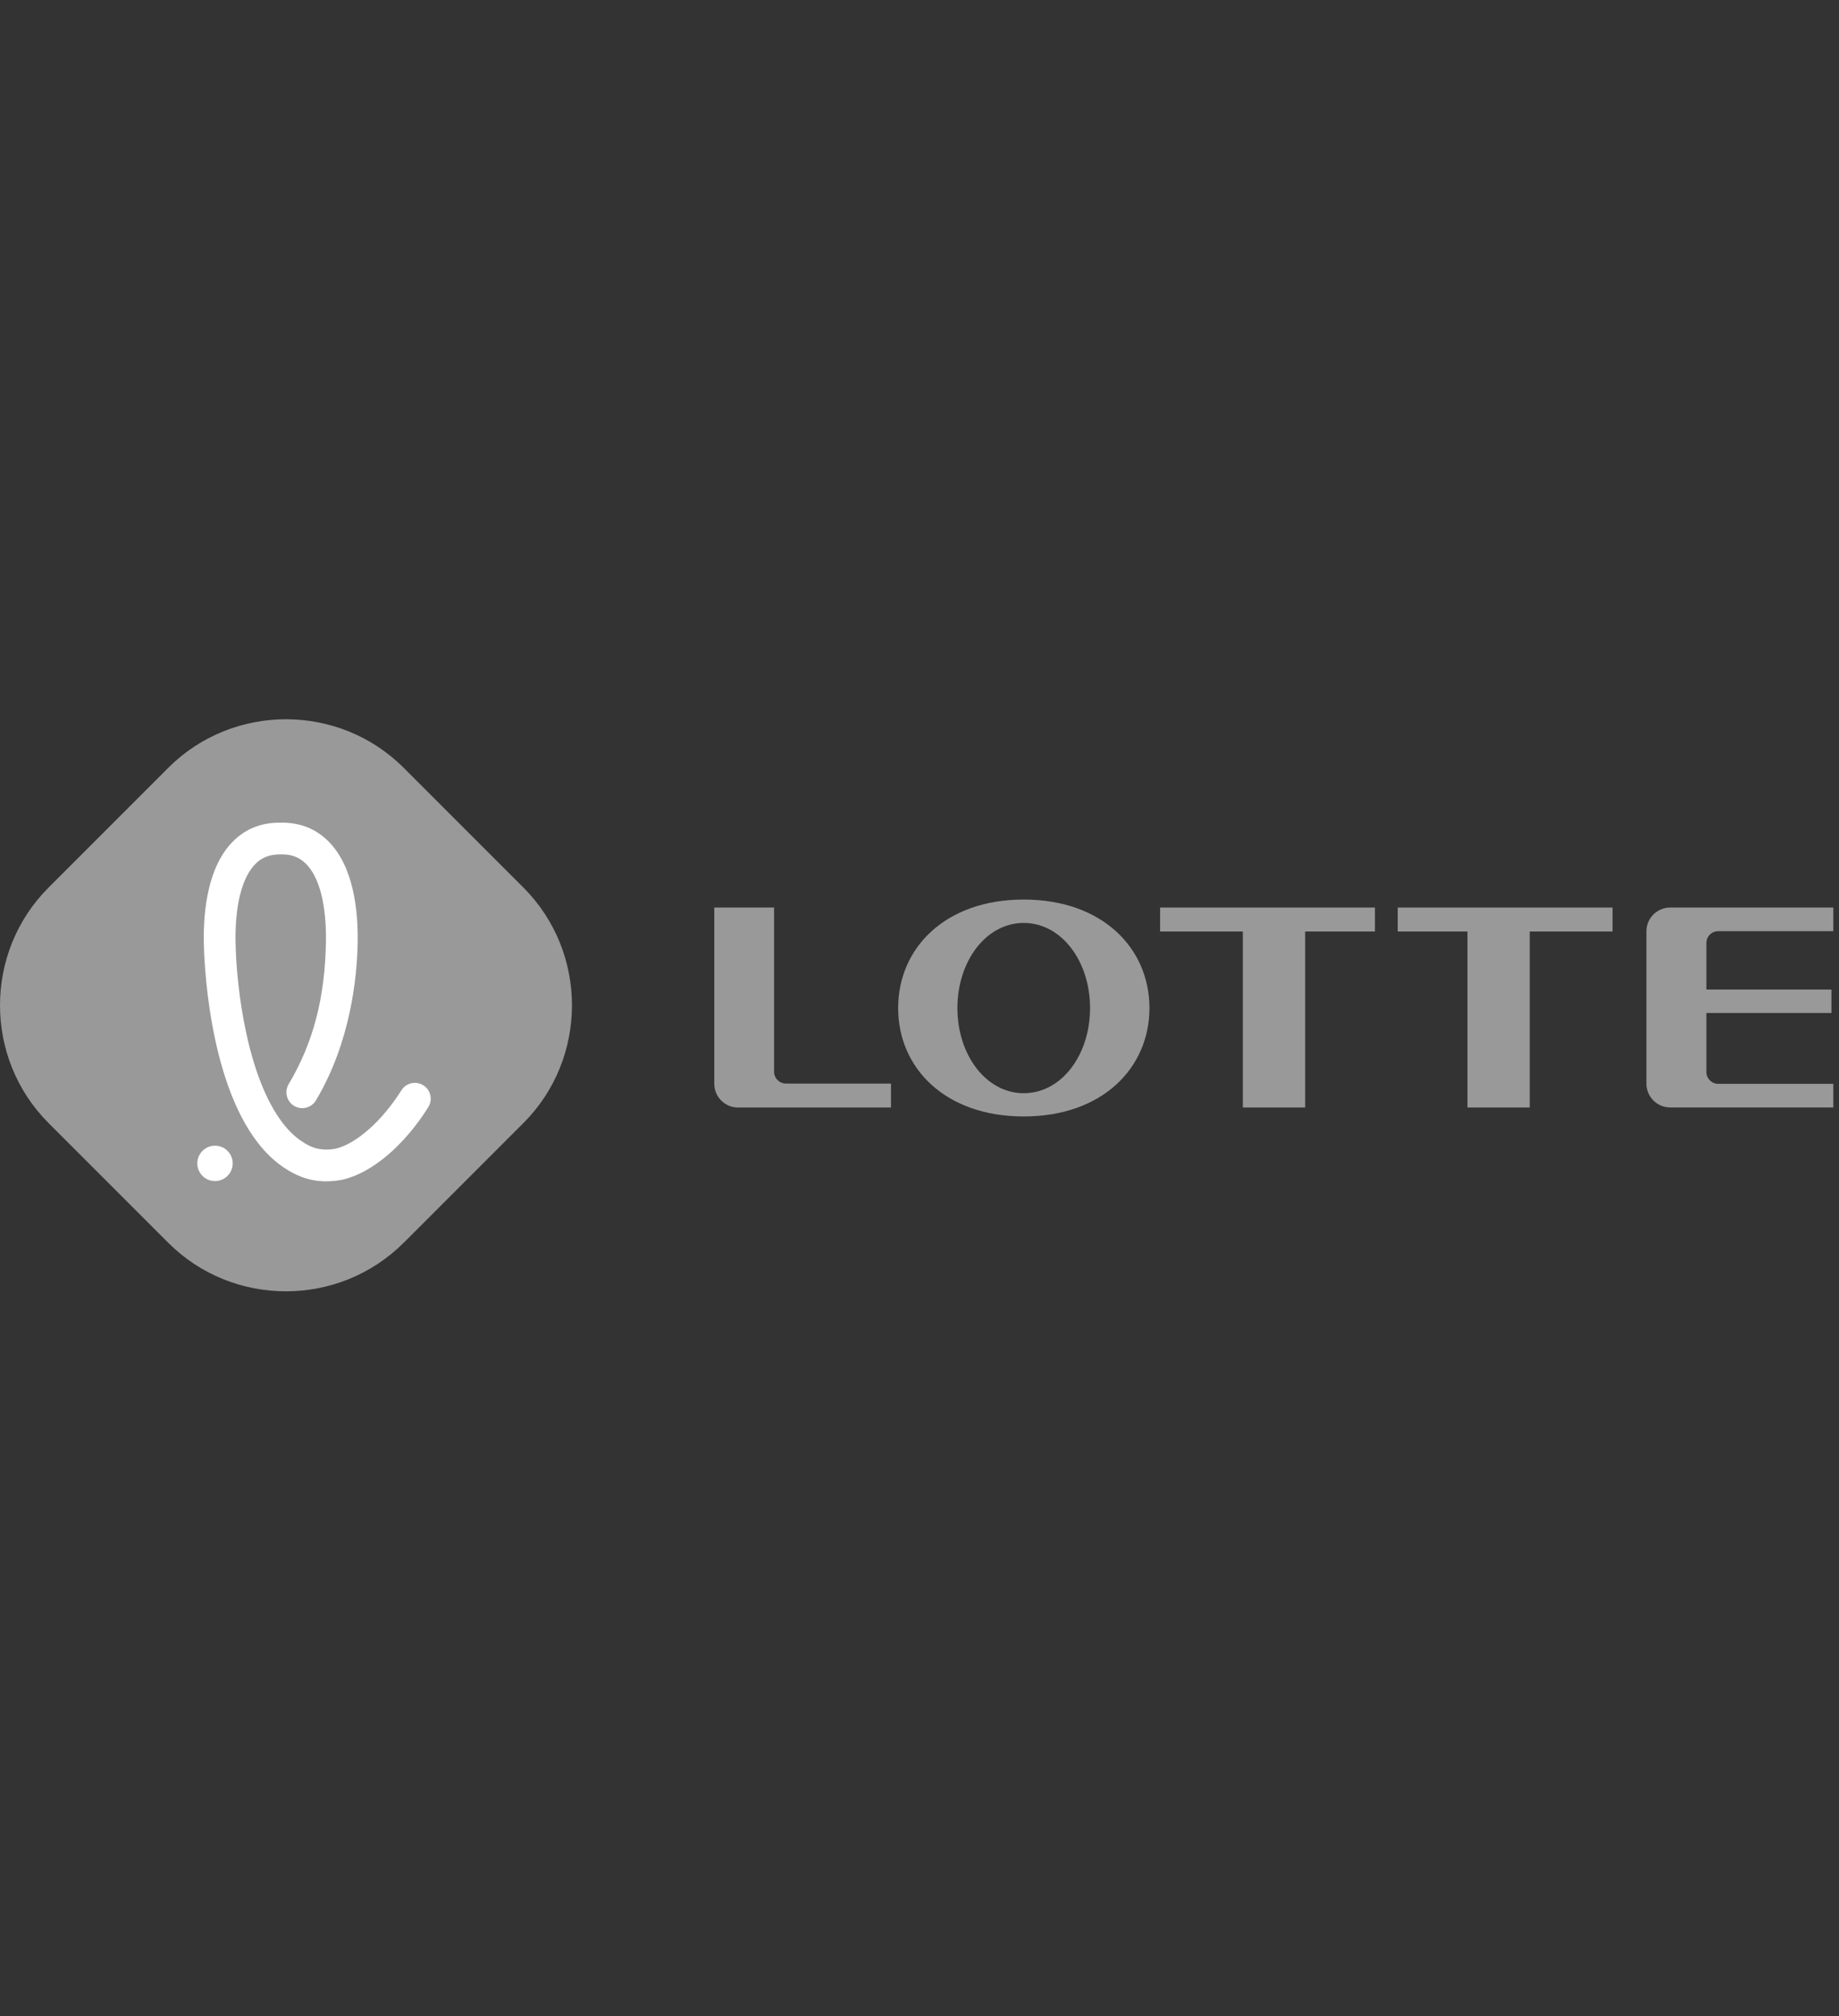 <svg width="156" height="171" viewBox="0 0 156 171" fill="none" xmlns="http://www.w3.org/2000/svg">
<rect x="0" y="0" width="156" height="171" fill="#333333" stroke="none"/>
<path d="M86.842 76.29C80.179 76.29 76.189 80.407 76.189 85.493C76.189 90.58 80.179 94.687 86.842 94.687C93.505 94.687 97.506 90.576 97.506 85.493C97.506 80.41 93.505 76.29 86.842 76.29ZM86.842 92.715C83.65 92.715 81.216 89.473 81.216 85.493C81.216 81.514 83.647 78.273 86.842 78.273C90.036 78.273 92.467 81.504 92.467 85.493C92.467 89.483 90.042 92.715 86.842 92.715Z" fill="#999999"/>
<path d="M98.41 79.002H105.429V93.927H110.717V79.002H116.635V76.97H98.41V79.002Z" fill="#999999"/>
<path d="M118.568 79.002H124.483V93.927H129.766V79.002H136.791V76.97H118.568V79.002Z" fill="#999999"/>
<path d="M65.662 90.888V76.97H60.592V91.907C60.592 93.026 61.496 93.93 62.611 93.93H75.582V91.898H66.678C66.121 91.898 65.662 91.449 65.662 90.891V90.888Z" fill="#999999"/>
<path d="M145.757 78.974H155.518V76.967H141.687C140.571 76.967 139.664 77.864 139.664 78.983V91.904C139.664 93.023 140.571 93.923 141.687 93.923H155.518V91.919H145.757C145.193 91.919 144.75 91.465 144.75 90.913V85.914H155.359V83.923H144.75V79.977C144.75 79.422 145.193 78.974 145.757 78.974Z" fill="#999999"/>
<path d="M34.245 105.395C28.75 110.89 19.762 110.89 14.268 105.395L4.121 95.248C-1.374 89.754 -1.374 80.766 4.121 75.271L14.271 65.121C19.766 59.626 28.754 59.626 34.248 65.121L44.398 75.271C49.893 80.766 49.893 89.754 44.398 95.248L34.248 105.398L34.245 105.395Z" fill="#999999"/>
<path d="M18.238 100.166C17.431 100.166 16.774 99.533 16.739 98.729C16.724 98.327 16.864 97.947 17.135 97.651C17.406 97.355 17.777 97.183 18.176 97.168C19.002 97.127 19.703 97.775 19.738 98.604C19.772 99.43 19.127 100.131 18.301 100.166C18.279 100.166 18.257 100.166 18.235 100.166H18.238Z" fill="white"/>
<path d="M23.699 72.463C22.877 72.463 22.216 72.722 21.683 73.252C20.533 74.396 19.928 76.758 19.981 79.899C20.047 83.773 20.969 91.374 24.017 95.289C24.513 95.921 25.043 96.429 25.597 96.794C26.133 97.149 26.735 97.495 27.676 97.495C27.931 97.495 28.206 97.47 28.489 97.417C30.238 96.996 32.425 95.052 34.052 92.465C34.302 92.069 34.729 91.836 35.193 91.836C35.445 91.836 35.692 91.907 35.907 92.041C36.212 92.234 36.424 92.531 36.502 92.883C36.583 93.235 36.521 93.593 36.331 93.899C34.27 97.174 31.553 99.471 29.06 100.048C29.05 100.051 29.025 100.057 28.997 100.06C28.539 100.144 28.09 100.188 27.663 100.188C26.055 100.188 24.921 99.574 24.111 99.041C23.313 98.511 22.565 97.807 21.892 96.944C17.6 91.433 17.307 81.106 17.289 79.943C17.242 77.194 17.638 73.47 19.785 71.338C20.832 70.297 22.144 69.771 23.687 69.771H23.936C25.482 69.771 26.797 70.297 27.844 71.338C29.991 73.47 30.387 77.194 30.341 79.943C30.291 82.807 29.767 88.354 26.797 93.328C26.554 93.734 26.111 93.983 25.641 93.983C25.398 93.983 25.161 93.917 24.952 93.793C24.316 93.412 24.108 92.584 24.485 91.948C26.563 88.467 27.567 84.64 27.648 79.896C27.701 76.752 27.096 74.392 25.946 73.249C25.413 72.719 24.756 72.46 23.933 72.46H23.696L23.699 72.463Z" fill="white"/>
</svg>

